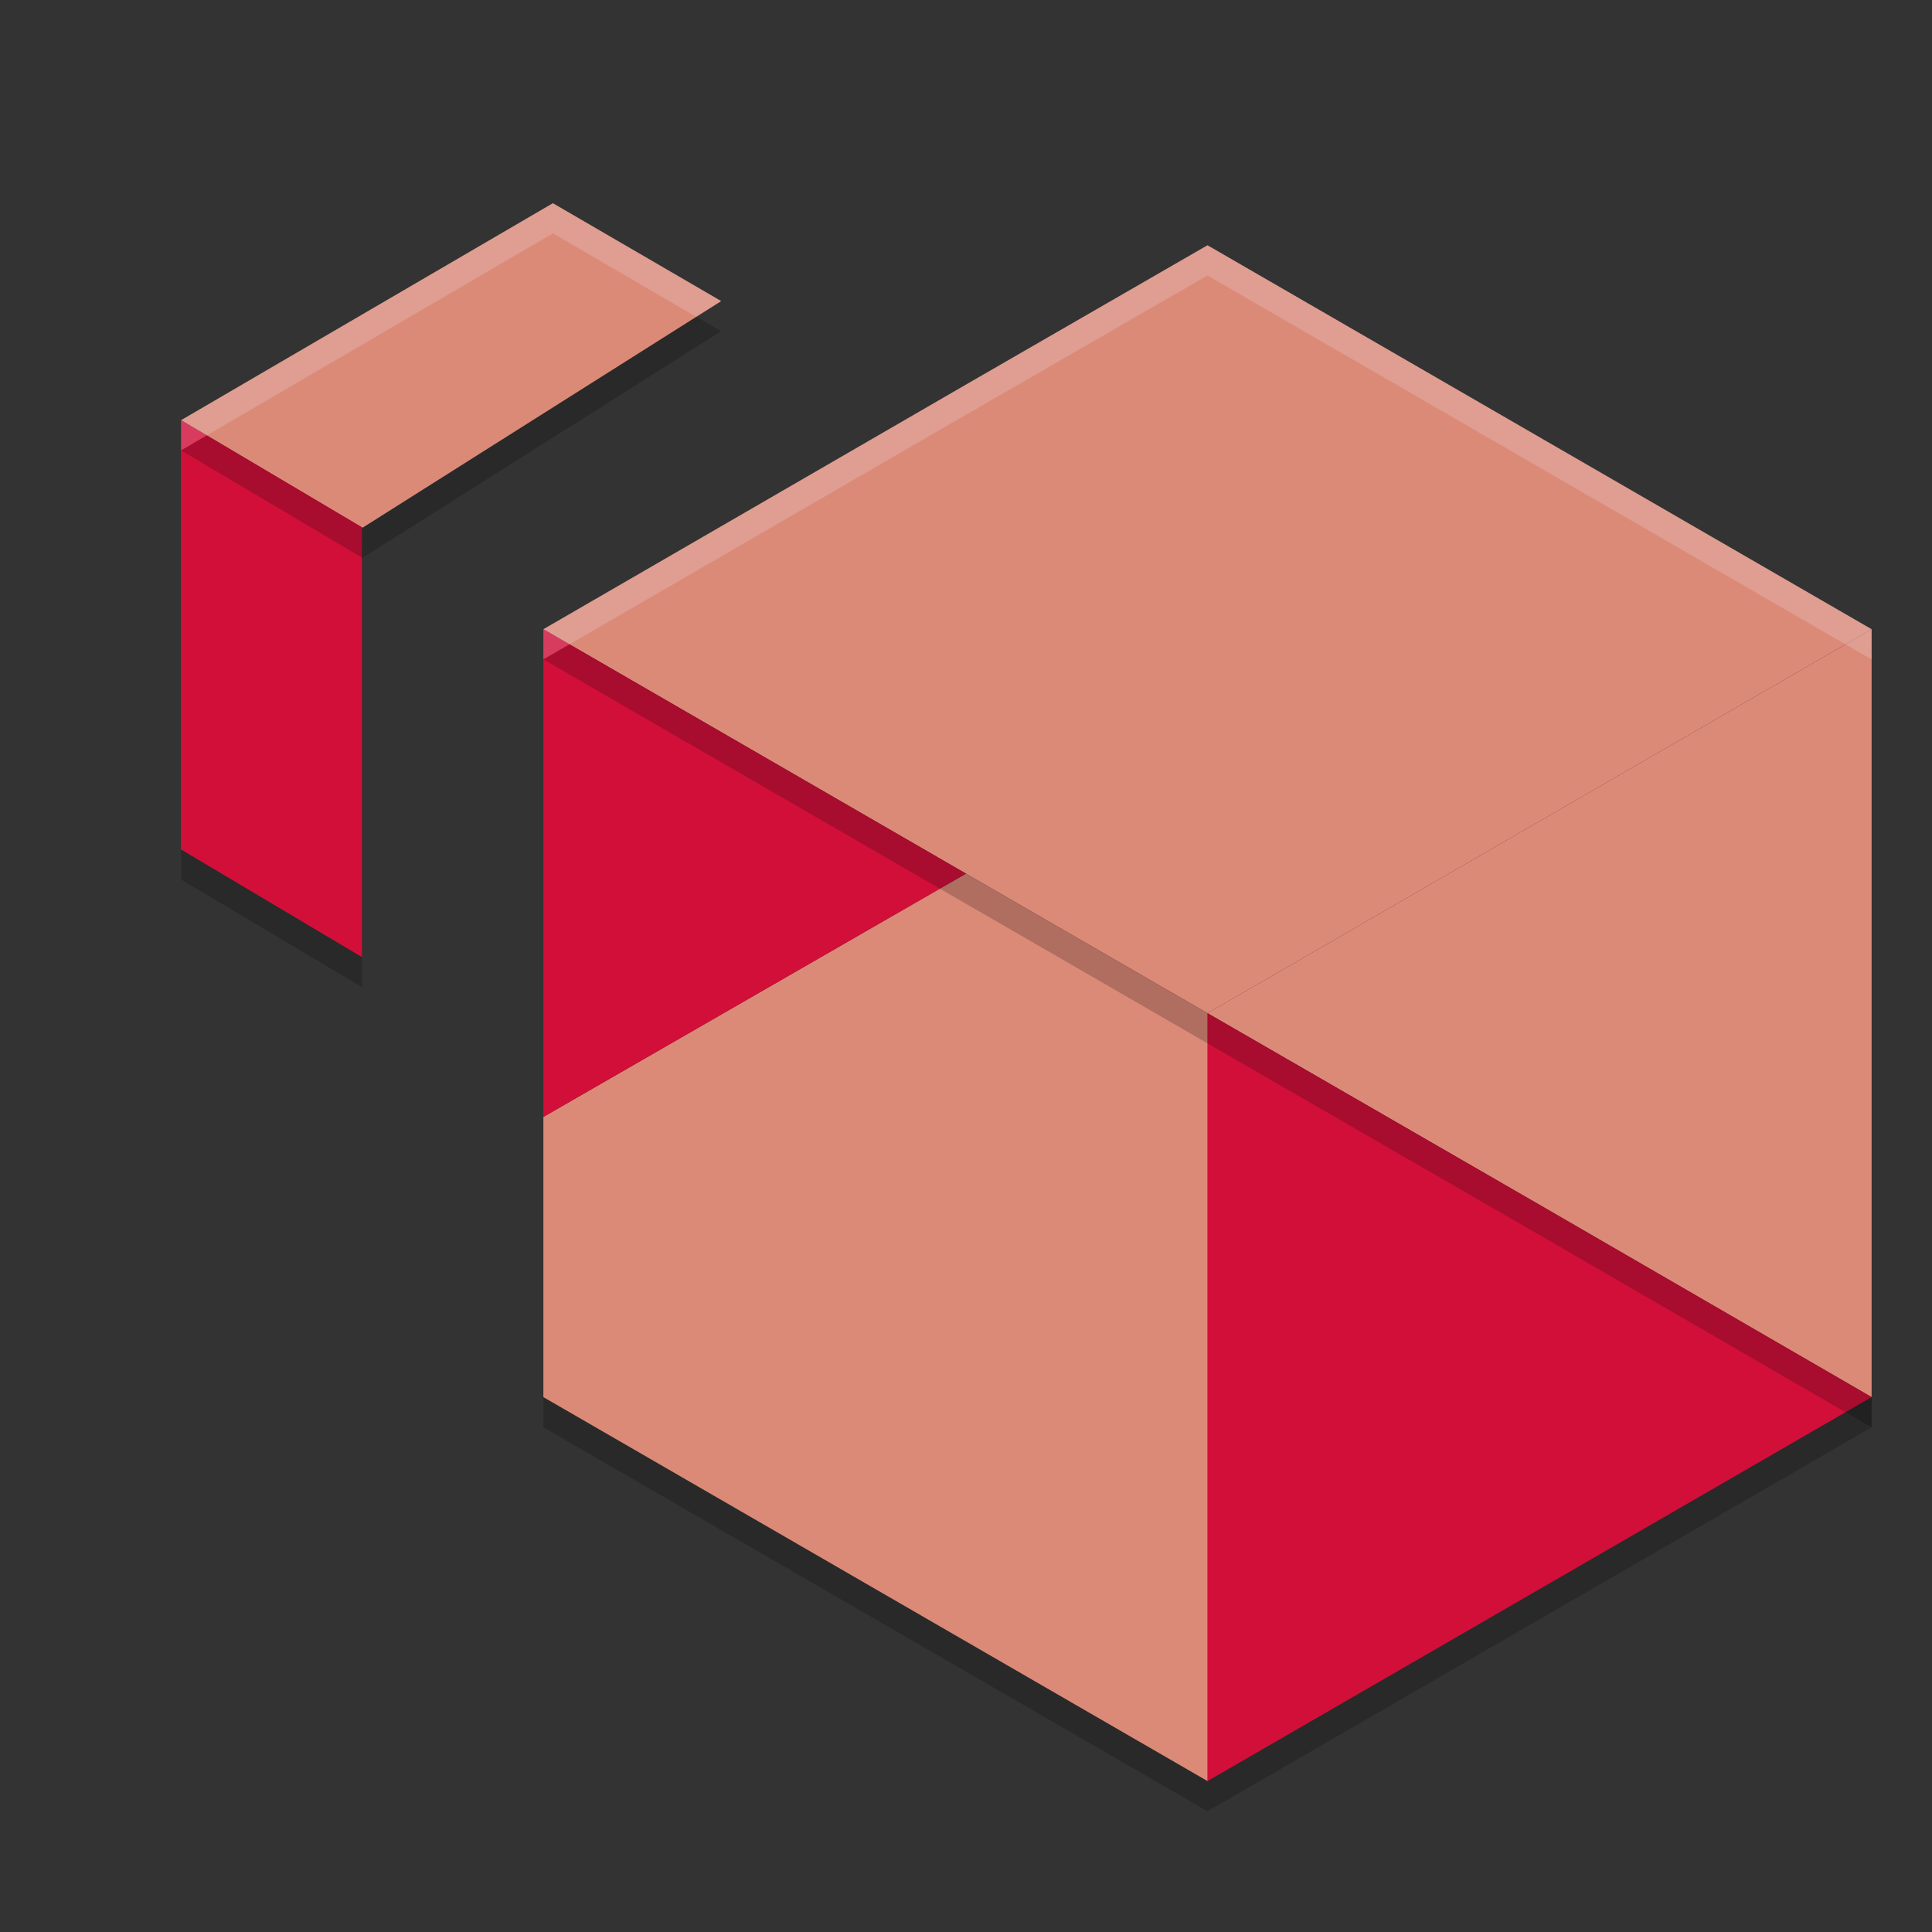 <svg xmlns="http://www.w3.org/2000/svg" width="64" height="64" version="1.1">
 <rect width="100%" height="100%" fill="#333333" stroke="none"/>
 <path style="opacity:0.2" d="M 18.316,7.73 6,14.918 v 14.219 l 5.992,3.562 v -14.219 -0.008 l 0.016,0.008 11.883,-7.508 z M 40,9.125 32,13.738 18,21.844 V 38 47.281 L 40,60 62,47.281 v -25.438 z"/>
 <path style="fill:#dc8a78" d="m 40,33.563 11,6.349 11,6.37 V 20.844 Z"/>
 <path style="fill:#d20f39" d="M 51,39.912 40,33.563 V 59 L 62,46.281 Z"/>
 <path style="fill:#dc8a78" d="m 32,12.74 v 16.2 L 40,33.563 62,20.844 40,8.125 Z"/>
 <path style="fill:#dc8a78" d="M 18,46.281 40,59 V 33.563 L 32,28.94 18,37 Z"/>
 <path style="fill:#dc8a78" d="M 32,28.94 V 12.74 L 18,20.844 Z"/>
 <path style="fill:#d20f39" d="M 32,28.94 18,20.844 V 37 Z"/>
 <path style="fill:#dc8a78" d="M 6,13.919 12.009,17.482 23.89,9.974 18.315,6.732 Z"/>
 <path style="fill:#d20f39" d="M 6,28.137 11.991,31.7 v -14.218 -0.017 L 6,13.919 Z"/>
 <path style="fill:#d20f39" d="M 11.991,31.7 6,13.919 v 14.218 z"/>
 <path style="opacity:0.2;fill:#eff1f5" d="M 18.316 6.73 L 6 13.918 L 6 14.918 L 18.316 7.73 L 23.066 10.494 L 23.891 9.973 L 18.316 6.73 z M 40 8.125 L 32 12.738 L 18 20.844 L 18 21.844 L 32 13.738 L 40 9.125 L 62 21.844 L 62 20.844 L 40 8.125 z"/>
 <path style="opacity:0.2" d="M 12.008,17.482 6.85,14.424 6,14.92 l 6.008,3.562 c 0,0 -0.016,-1.017 0,-1 z m 6.855,3.861 -0.863,0.5 14,8.096 8,4.623 11,6.35 11,6.369 v -1 L 51,39.912 40,33.562 32,28.939 Z"/>
</svg>
